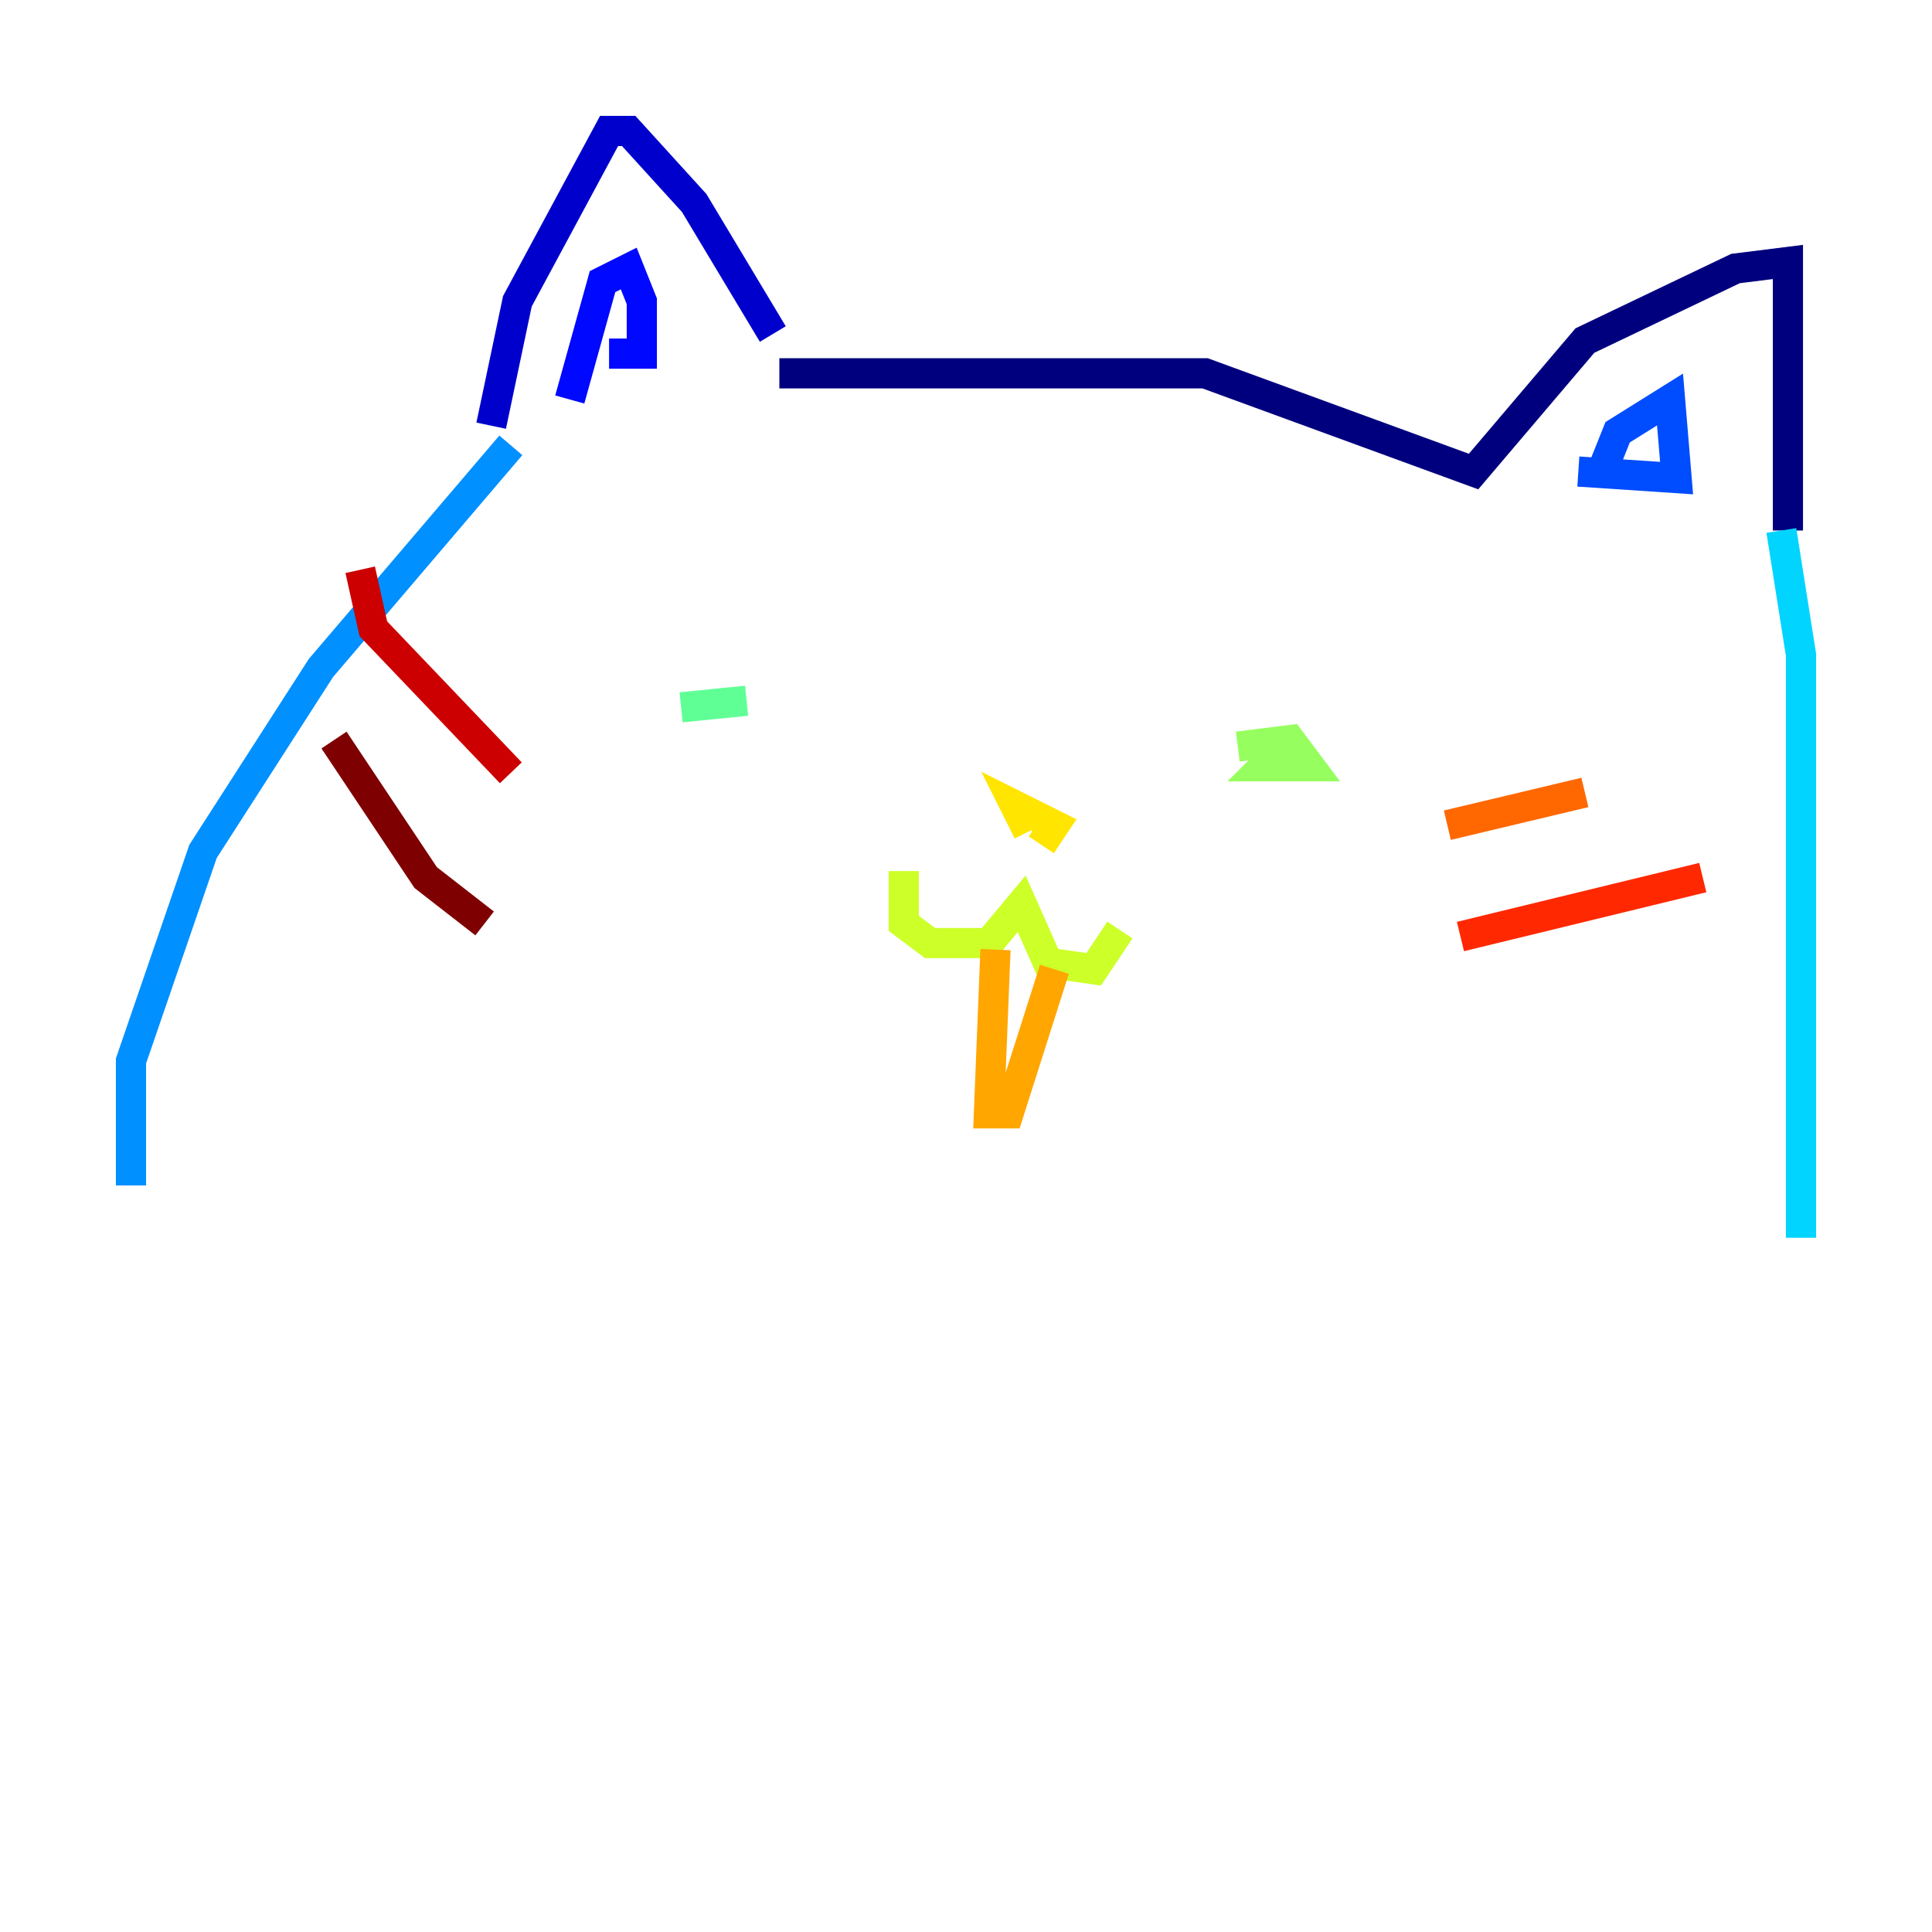 <?xml version="1.0" encoding="utf-8" ?>
<svg baseProfile="tiny" height="128" version="1.2" viewBox="0,0,128,128" width="128" xmlns="http://www.w3.org/2000/svg" xmlns:ev="http://www.w3.org/2001/xml-events" xmlns:xlink="http://www.w3.org/1999/xlink"><defs /><polyline fill="none" points="51.634,24.732 79.837,24.732 97.627,31.241 105.003,22.563 114.983,17.79 118.454,17.356 118.454,35.146" stroke="#00007f" stroke-width="2" /><polyline fill="none" points="51.2,22.129 45.993,13.451 41.654,8.678 40.352,8.678 34.278,19.959 32.542,28.203" stroke="#0000cc" stroke-width="2" /><polyline fill="none" points="37.749,26.468 39.919,18.658 41.654,17.79 42.522,19.959 42.522,23.43 40.352,23.43" stroke="#0008ff" stroke-width="2" /><polyline fill="none" points="106.305,30.807 107.173,28.637 110.644,26.468 111.078,31.675 104.57,31.241" stroke="#004cff" stroke-width="2" /><polyline fill="none" points="33.844,29.505 21.261,44.258 13.451,56.407 8.678,70.291 8.678,78.536" stroke="#0090ff" stroke-width="2" /><polyline fill="none" points="118.02,35.146 119.322,43.39 119.322,82.007" stroke="#00d4ff" stroke-width="2" /><polyline fill="none" points="50.332,47.729 50.332,47.729" stroke="#29ffcd" stroke-width="2" /><polyline fill="none" points="45.125,46.861 49.464,46.427" stroke="#5fff96" stroke-width="2" /><polyline fill="none" points="82.007,49.464 85.478,49.031 86.78,50.766 83.742,50.766 85.478,49.031" stroke="#96ff5f" stroke-width="2" /><polyline fill="none" points="59.878,57.709 59.878,61.18 61.614,62.481 65.519,62.481 67.688,59.878 69.424,63.783 72.461,64.217 74.197,61.614" stroke="#cdff29" stroke-width="2" /><polyline fill="none" points="68.122,55.105 67.254,53.37 69.858,54.671 68.99,55.973" stroke="#ffe500" stroke-width="2" /><polyline fill="none" points="65.953,62.915 65.519,73.763 66.82,73.763 69.858,64.217" stroke="#ffa600" stroke-width="2" /><polyline fill="none" points="95.891,54.671 105.003,52.502" stroke="#ff6700" stroke-width="2" /><polyline fill="none" points="96.759,62.047 112.814,58.142" stroke="#ff2800" stroke-width="2" /><polyline fill="none" points="23.864,37.749 24.732,41.654 33.844,51.2" stroke="#cc0000" stroke-width="2" /><polyline fill="none" points="22.129,49.031 28.203,58.142 32.108,61.18" stroke="#7f0000" stroke-width="2" /></svg>